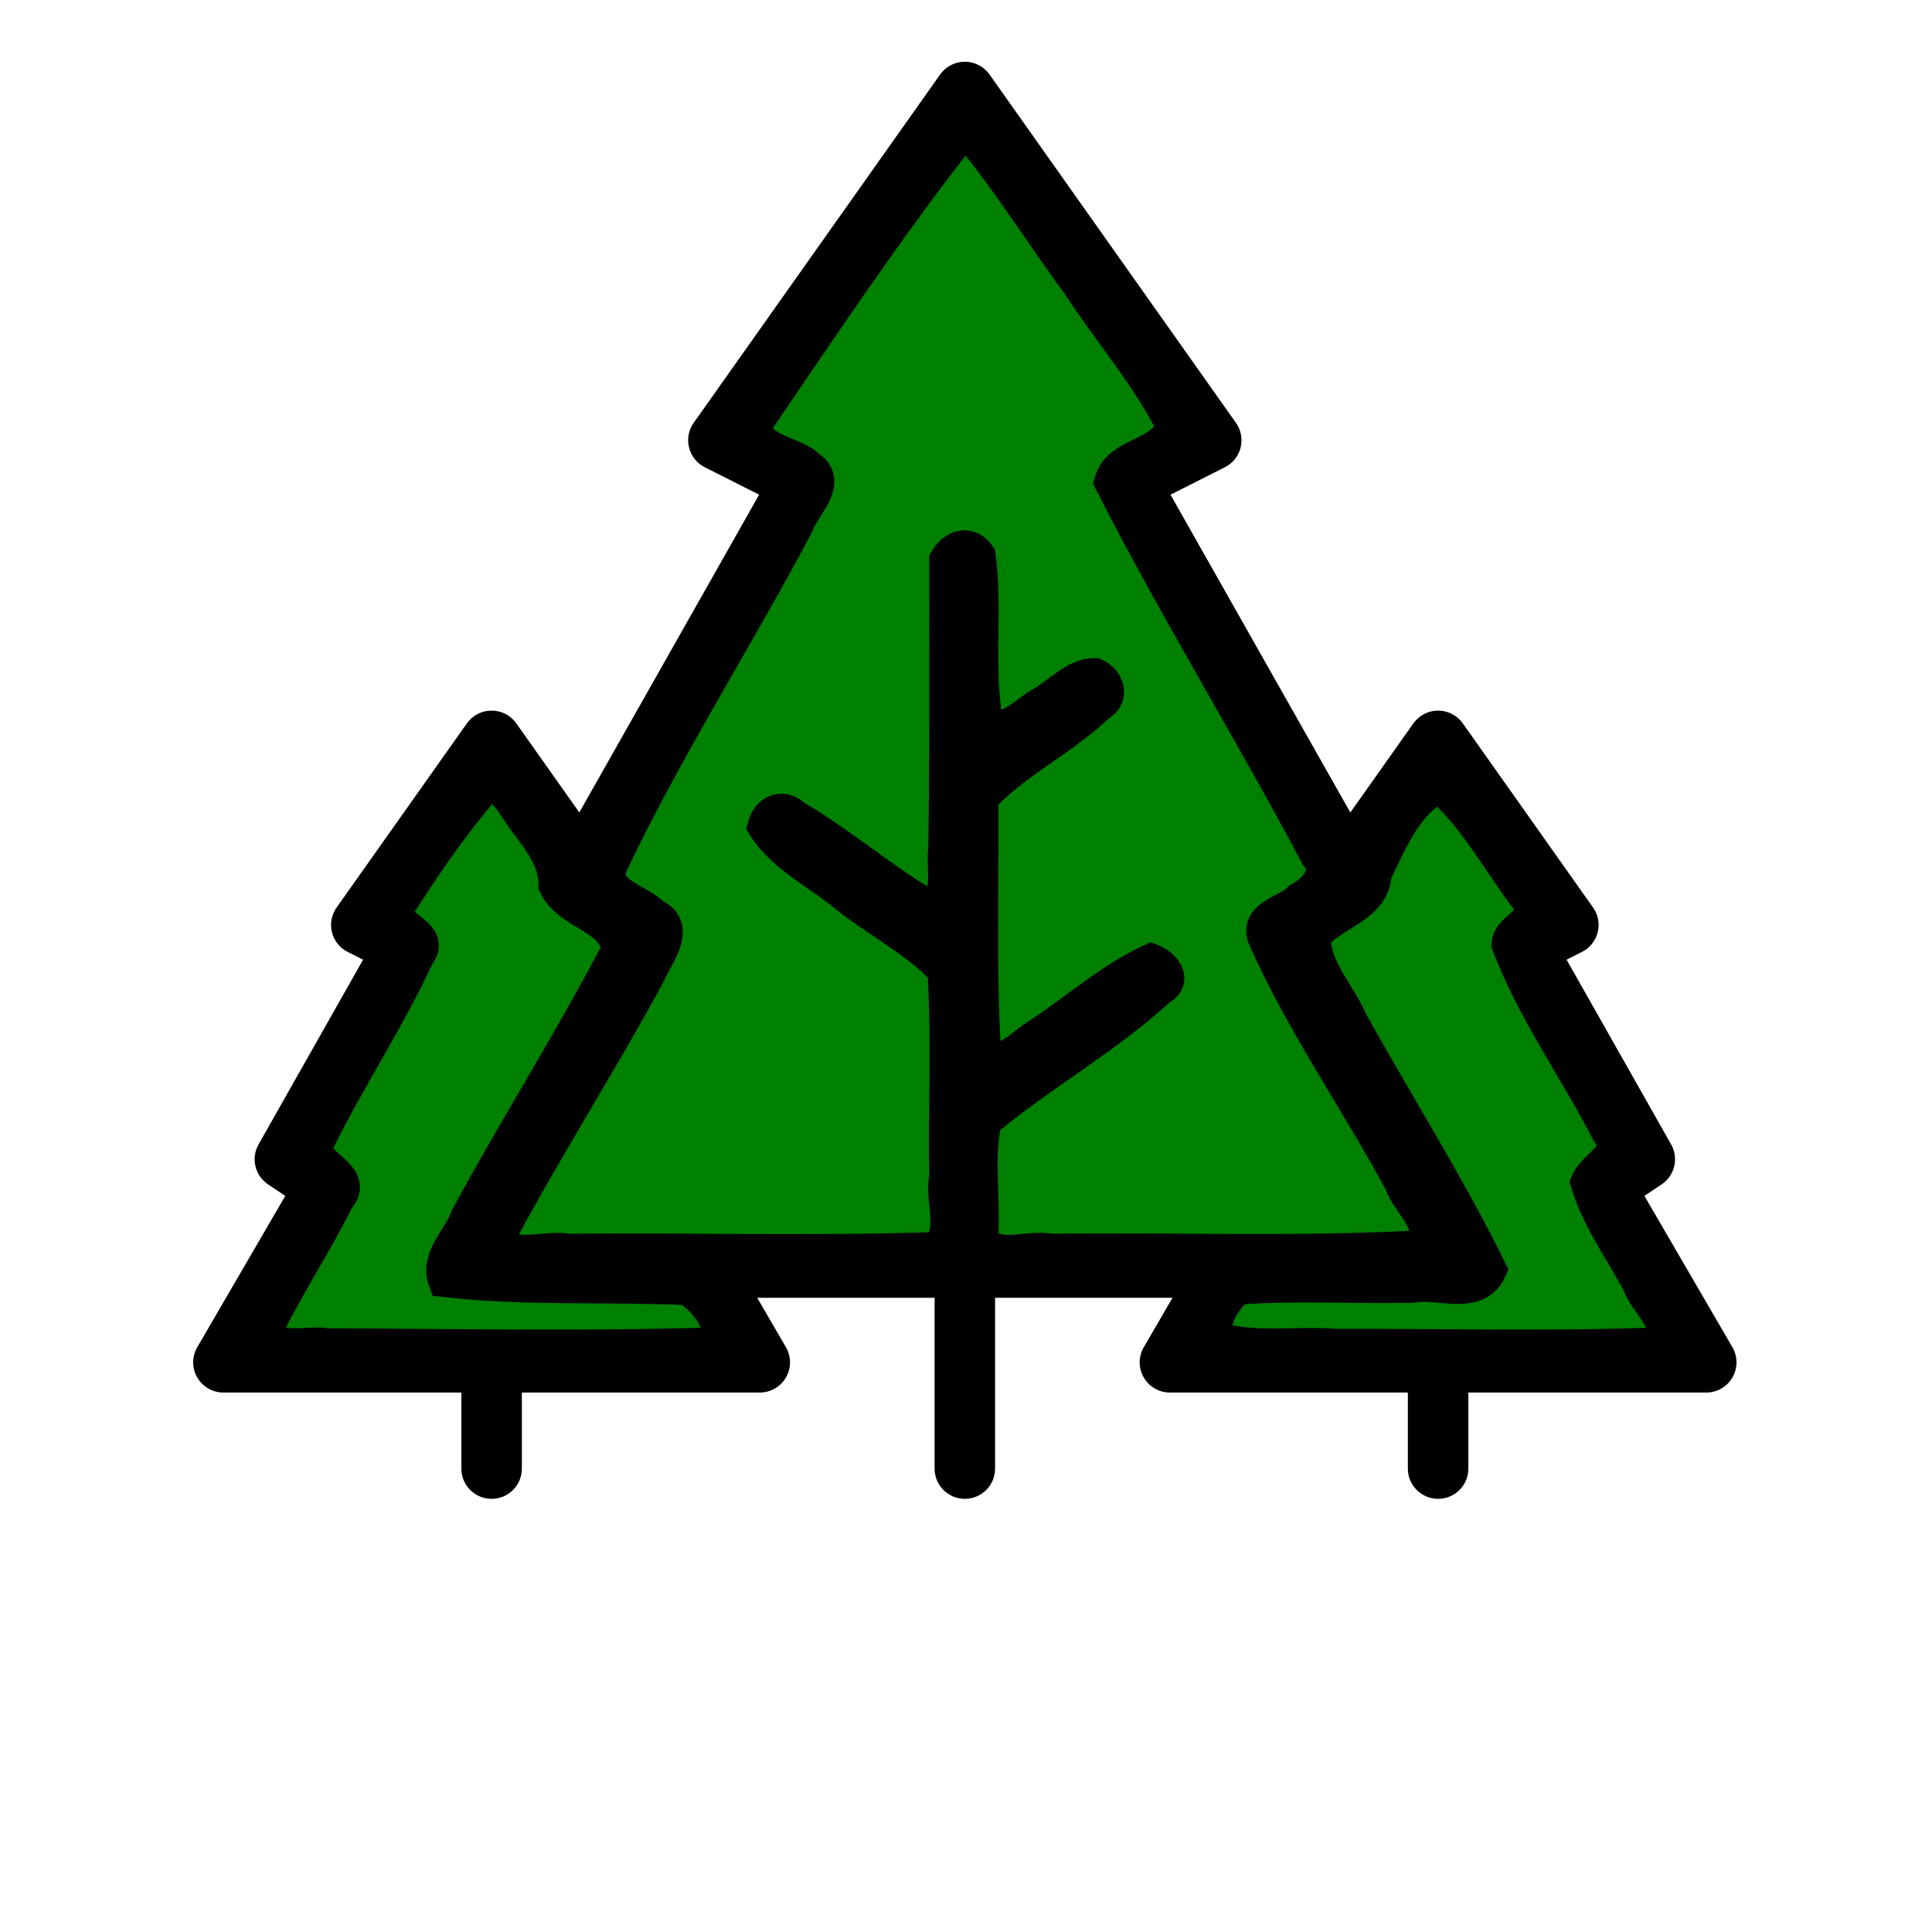 <?xml version="1.0" encoding="UTF-8" standalone="no"?>
<svg
   width="700pt"
   height="700pt"
   version="1.1"
   viewBox="0 0 700 700"
   id="svg45880"
   sodipodi:docname="clean-noun-forest-1338205.svg"
   inkscape:version="1.2.1 (2ed6d7ae0b, 2022-08-22, custom)"
   xmlns:inkscape="http://www.inkscape.org/namespaces/inkscape"
   xmlns:sodipodi="http://sodipodi.sourceforge.net/DTD/sodipodi-0.dtd"
   xmlns="http://www.w3.org/2000/svg"
   xmlns:svg="http://www.w3.org/2000/svg">
  <sodipodi:namedview
     id="namedview45882"
     pagecolor="#ffffff"
     bordercolor="#666666"
     borderopacity="1.0"
     inkscape:showpageshadow="2"
     inkscape:pageopacity="0.0"
     inkscape:pagecheckerboard="0"
     inkscape:deskcolor="#d1d1d1"
     inkscape:document-units="pt"
     showgrid="false"
     inkscape:zoom="0.45535714"
     inkscape:cx="823.52941"
     inkscape:cy="193.2549"
     inkscape:window-width="1864"
     inkscape:window-height="1053"
     inkscape:window-x="56"
     inkscape:window-y="27"
     inkscape:window-maximized="1"
     inkscape:current-layer="svg45880" />
  <defs
     id="defs45810">
    <symbol
       id="s"
       overflow="visible">
      <path
         d="m18.766-1.125c-0.969 0.5-1.98 0.875-3.031 1.125-1.043 0.258-2.137 0.391-3.281 0.391-3.398 0-6.09-0.945-8.078-2.844-1.992-1.906-2.984-4.484-2.984-7.734 0-3.258 0.992-5.836 2.984-7.734 1.988-1.906 4.68-2.859 8.078-2.859 1.145 0 2.238 0.133 3.281 0.391 1.051 0.25 2.062 0.625 3.031 1.125v4.219c-0.98-0.656-1.945-1.141-2.891-1.453-0.949-0.312-1.949-0.469-3-0.469-1.875 0-3.352 0.605-4.422 1.812-1.074 1.199-1.609 2.856-1.609 4.969 0 2.106 0.535 3.762 1.609 4.969 1.07 1.199 2.547 1.797 4.422 1.797 1.051 0 2.051-0.148 3-0.453 0.945-0.312 1.91-0.801 2.891-1.469z"
         id="path45753" />
    </symbol>
    <symbol
       id="d"
       overflow="visible">
      <path
         d="m13.734-11.141c-0.438-0.195-0.871-0.344-1.297-0.438-0.418-0.102-0.84-0.156-1.266-0.156-1.262 0-2.231 0.406-2.906 1.219-0.68 0.805-1.016 1.953-1.016 3.453v7.062h-4.891v-15.312h4.891v2.516c0.625-1 1.344-1.727 2.156-2.188 0.82-0.469 1.801-0.703 2.938-0.703 0.164 0 0.344 0.012 0.531 0.031 0.195 0.012 0.477 0.039 0.844 0.078z"
         id="path45756" />
    </symbol>
    <symbol
       id="a"
       overflow="visible">
      <path
         d="m17.641-7.703v1.406h-11.453c0.125 1.148 0.539 2.008 1.25 2.578 0.707 0.574 1.703 0.859 2.984 0.859 1.031 0 2.082-0.148 3.156-0.453 1.082-0.312 2.191-0.773 3.328-1.391v3.766c-1.156 0.438-2.312 0.766-3.469 0.984-1.156 0.227-2.312 0.344-3.469 0.344-2.773 0-4.93-0.703-6.469-2.109-1.531-1.406-2.297-3.379-2.297-5.922 0-2.5 0.754-4.461 2.266-5.891 1.508-1.438 3.582-2.156 6.219-2.156 2.406 0 4.332 0.73 5.781 2.188 1.445 1.449 2.172 3.383 2.172 5.797zm-5.031-1.625c0-0.926-0.273-1.672-0.812-2.234-0.543-0.57-1.25-0.859-2.125-0.859-0.949 0-1.719 0.266-2.312 0.797s-0.965 1.297-1.109 2.297z"
         id="path45759" />
    </symbol>
    <symbol
       id="j"
       overflow="visible">
      <path
         d="m9.219-6.891c-1.023 0-1.793 0.172-2.312 0.516-0.512 0.344-0.766 0.855-0.766 1.531 0 0.625 0.207 1.117 0.625 1.469 0.414 0.344 0.988 0.516 1.719 0.516 0.926 0 1.703-0.328 2.328-0.984 0.633-0.664 0.953-1.492 0.953-2.484v-0.562zm7.469-1.844v8.734h-4.922v-2.266c-0.656 0.93-1.398 1.605-2.219 2.031-0.824 0.414-1.824 0.625-3 0.625-1.586 0-2.871-0.457-3.859-1.375-0.992-0.926-1.484-2.129-1.484-3.609 0-1.789 0.613-3.102 1.844-3.938 1.238-0.844 3.18-1.266 5.828-1.266h2.891v-0.391c0-0.77-0.309-1.332-0.922-1.688-0.617-0.363-1.57-0.547-2.859-0.547-1.055 0-2.031 0.105-2.938 0.312-0.898 0.211-1.73 0.523-2.5 0.938v-3.734c1.039-0.25 2.086-0.441 3.141-0.578 1.062-0.133 2.125-0.203 3.188-0.203 2.758 0 4.75 0.547 5.969 1.641 1.227 1.086 1.844 2.856 1.844 5.312z"
         id="path45762" />
    </symbol>
    <symbol
       id="c"
       overflow="visible">
      <path
         d="m7.703-19.656v4.344h5.047v3.5h-5.047v6.5c0 0.711 0.141 1.188 0.422 1.438s0.836 0.375 1.672 0.375h2.516v3.5h-4.188c-1.938 0-3.312-0.398-4.125-1.203-0.805-0.812-1.203-2.18-1.203-4.109v-6.5h-2.422v-3.5h2.422v-4.344z"
         id="path45765" />
    </symbol>
    <symbol
       id="i"
       overflow="visible">
      <path
         d="m12.766-13.078v-8.203h4.922v21.281h-4.922v-2.219c-0.668 0.906-1.406 1.57-2.219 1.984s-1.758 0.625-2.828 0.625c-1.887 0-3.434-0.75-4.641-2.25-1.211-1.5-1.812-3.426-1.812-5.781 0-2.363 0.602-4.297 1.812-5.797 1.207-1.5 2.754-2.25 4.641-2.25 1.062 0 2 0.215 2.812 0.641 0.82 0.43 1.566 1.086 2.234 1.969zm-3.219 9.922c1.039 0 1.836-0.379 2.391-1.141 0.551-0.77 0.828-1.883 0.828-3.344 0-1.457-0.277-2.566-0.828-3.328-0.555-0.77-1.352-1.156-2.391-1.156-1.043 0-1.84 0.387-2.391 1.156-0.555 0.762-0.828 1.871-0.828 3.328 0 1.461 0.273 2.574 0.828 3.344 0.551 0.762 1.348 1.141 2.391 1.141z"
         id="path45768" />
    </symbol>
    <symbol
       id="h"
       overflow="visible">
      <path
         d="m10.5-3.156c1.051 0 1.852-0.379 2.406-1.141 0.551-0.77 0.828-1.883 0.828-3.344 0-1.457-0.277-2.566-0.828-3.328-0.555-0.77-1.355-1.156-2.406-1.156-1.055 0-1.859 0.387-2.422 1.156-0.555 0.773-0.828 1.883-0.828 3.328 0 1.449 0.273 2.559 0.828 3.328 0.562 0.773 1.367 1.156 2.422 1.156zm-3.25-9.922c0.676-0.883 1.422-1.539 2.234-1.969 0.82-0.426 1.766-0.641 2.828-0.641 1.895 0 3.445 0.75 4.656 2.25 1.207 1.5 1.812 3.434 1.812 5.797 0 2.356-0.605 4.281-1.812 5.781-1.211 1.5-2.762 2.25-4.656 2.25-1.062 0-2.008-0.211-2.828-0.625-0.812-0.426-1.559-1.086-2.234-1.984v2.219h-4.891v-21.281h4.891z"
         id="path45771" />
    </symbol>
    <symbol
       id="g"
       overflow="visible">
      <path
         d="m0.344-15.312h4.891l4.125 10.391 3.5-10.391h4.891l-6.438 16.766c-0.648 1.695-1.402 2.883-2.266 3.562-0.867 0.688-2 1.031-3.406 1.031h-2.844v-3.219h1.531c0.832 0 1.438-0.137 1.812-0.406 0.383-0.262 0.68-0.73 0.891-1.406l0.141-0.422z"
         id="path45774" />
    </symbol>
    <symbol
       id="f"
       overflow="visible">
      <path
         d="m14.953-3.719h-8.219l-1.312 3.719h-5.281l7.562-20.406h6.266l7.562 20.406h-5.281zm-6.906-3.781h5.578l-2.781-8.125z"
         id="path45777" />
    </symbol>
    <symbol
       id="b"
       overflow="visible">
      <path
         d="m9.641-12.188c-1.086 0-1.914 0.391-2.484 1.172-0.574 0.781-0.859 1.906-0.859 3.375s0.285 2.594 0.859 3.375c0.57 0.773 1.398 1.156 2.484 1.156 1.062 0 1.875-0.383 2.438-1.156 0.57-0.781 0.859-1.906 0.859-3.375s-0.289-2.594-0.859-3.375c-0.562-0.781-1.375-1.172-2.438-1.172zm0-3.5c2.633 0 4.691 0.715 6.172 2.141 1.477 1.418 2.219 3.387 2.219 5.906 0 2.512-0.742 4.481-2.219 5.906-1.48 1.418-3.539 2.125-6.172 2.125-2.648 0-4.715-0.707-6.203-2.125-1.492-1.426-2.234-3.394-2.234-5.906 0-2.519 0.742-4.488 2.234-5.906 1.488-1.426 3.555-2.141 6.203-2.141z"
         id="path45780" />
    </symbol>
    <symbol
       id="e"
       overflow="visible">
      <path
         d="m16.547-12.766c0.613-0.945 1.348-1.672 2.203-2.172 0.852-0.5 1.789-0.75 2.812-0.75 1.758 0 3.098 0.547 4.016 1.641 0.926 1.086 1.391 2.656 1.391 4.719v9.328h-4.922v-7.984-0.359c0.008-0.133 0.016-0.32 0.016-0.562 0-1.082-0.164-1.863-0.484-2.344-0.312-0.488-0.824-0.734-1.531-0.734-0.93 0-1.648 0.387-2.156 1.156-0.512 0.762-0.773 1.867-0.781 3.312v7.516h-4.922v-7.984c0-1.695-0.148-2.785-0.438-3.266-0.293-0.488-0.812-0.734-1.562-0.734-0.938 0-1.664 0.387-2.172 1.156-0.512 0.762-0.766 1.859-0.766 3.297v7.531h-4.922v-15.312h4.922v2.234c0.602-0.863 1.289-1.516 2.062-1.953 0.781-0.438 1.641-0.656 2.578-0.656 1.062 0 2 0.258 2.812 0.766 0.812 0.512 1.426 1.23 1.844 2.156z"
         id="path45783" />
    </symbol>
    <symbol
       id="r"
       overflow="visible">
      <path
         d="m12.422-21.281v3.219h-2.703c-0.688 0-1.172 0.125-1.453 0.375-0.273 0.25-0.406 0.688-0.406 1.312v1.062h4.188v3.5h-4.188v11.812h-4.891v-11.812h-2.438v-3.5h2.438v-1.062c0-1.664 0.461-2.898 1.391-3.703 0.926-0.801 2.367-1.203 4.328-1.203z"
         id="path45786" />
    </symbol>
    <symbol
       id="q"
       overflow="visible">
      <path
         d="m17.75-9.328v9.328h-4.922v-7.109c0-1.344-0.031-2.266-0.094-2.766s-0.168-0.867-0.312-1.109c-0.188-0.312-0.449-0.555-0.781-0.734-0.324-0.176-0.695-0.266-1.109-0.266-1.023 0-1.824 0.398-2.406 1.188-0.586 0.781-0.875 1.871-0.875 3.266v7.531h-4.891v-21.281h4.891v8.203c0.738-0.883 1.52-1.539 2.344-1.969 0.832-0.426 1.75-0.641 2.75-0.641 1.77 0 3.113 0.547 4.031 1.641 0.914 1.086 1.375 2.656 1.375 4.719z"
         id="path45789" />
    </symbol>
    <symbol
       id="p"
       overflow="visible">
      <path
         d="m2.578-20.406h5.875l7.422 14v-14h4.984v20.406h-5.875l-7.422-14v14h-4.984z"
         id="path45792" />
    </symbol>
    <symbol
       id="o"
       overflow="visible">
      <path
         d="m2.188-5.969v-9.344h4.922v1.531c0 0.836-0.008 1.875-0.016 3.125-0.012 1.25-0.016 2.086-0.016 2.5 0 1.242 0.031 2.133 0.094 2.672 0.07 0.543 0.18 0.934 0.328 1.172 0.207 0.324 0.473 0.574 0.797 0.75 0.32 0.168 0.691 0.25 1.109 0.25 1.02 0 1.82-0.391 2.406-1.172 0.582-0.781 0.875-1.867 0.875-3.266v-7.562h4.891v15.312h-4.891v-2.219c-0.742 0.898-1.523 1.559-2.344 1.984-0.824 0.414-1.734 0.625-2.734 0.625-1.762 0-3.106-0.539-4.031-1.625-0.93-1.082-1.391-2.66-1.391-4.734z"
         id="path45795" />
    </symbol>
    <symbol
       id="n"
       overflow="visible">
      <path
         d="m17.75-9.328v9.328h-4.922v-7.141c0-1.32-0.031-2.234-0.094-2.734s-0.168-0.867-0.312-1.109c-0.188-0.312-0.449-0.555-0.781-0.734-0.324-0.176-0.695-0.266-1.109-0.266-1.023 0-1.824 0.398-2.406 1.188-0.586 0.781-0.875 1.871-0.875 3.266v7.531h-4.891v-15.312h4.891v2.234c0.738-0.883 1.52-1.539 2.344-1.969 0.832-0.426 1.75-0.641 2.75-0.641 1.77 0 3.113 0.547 4.031 1.641 0.914 1.086 1.375 2.656 1.375 4.719z"
         id="path45798" />
    </symbol>
    <symbol
       id="m"
       overflow="visible">
      <path
         d="m2.578-20.406h8.734c2.594 0 4.582 0.578 5.969 1.734 1.395 1.148 2.094 2.789 2.094 4.922 0 2.137-0.699 3.781-2.094 4.938-1.387 1.156-3.375 1.734-5.969 1.734h-3.484v7.078h-5.25zm5.25 3.812v5.703h2.922c1.02 0 1.805-0.25 2.359-0.75 0.562-0.5 0.844-1.203 0.844-2.109 0-0.914-0.281-1.617-0.844-2.109-0.555-0.488-1.34-0.734-2.359-0.734z"
         id="path45801" />
    </symbol>
    <symbol
       id="l"
       overflow="visible">
      <path
         d="m2.359-15.312h4.891v15.031c0 2.051-0.496 3.617-1.484 4.703-0.98 1.082-2.406 1.625-4.281 1.625h-2.422v-3.219h0.859c0.926 0 1.562-0.211 1.906-0.625 0.352-0.418 0.531-1.246 0.531-2.484zm0-5.969h4.891v4h-4.891z"
         id="path45804" />
    </symbol>
    <symbol
       id="k"
       overflow="visible">
      <path
         d="m14.719-14.828v3.984c-0.656-0.457-1.324-0.797-2-1.016-0.668-0.219-1.359-0.328-2.078-0.328-1.367 0-2.434 0.402-3.203 1.203-0.762 0.793-1.141 1.906-1.141 3.344 0 1.43 0.379 2.543 1.141 3.344 0.77 0.793 1.836 1.188 3.203 1.188 0.758 0 1.484-0.109 2.172-0.328 0.688-0.227 1.32-0.566 1.906-1.016v4c-0.762 0.281-1.539 0.488-2.328 0.625-0.781 0.145-1.574 0.219-2.375 0.219-2.762 0-4.922-0.707-6.484-2.125-1.555-1.414-2.328-3.383-2.328-5.906 0-2.531 0.773-4.504 2.328-5.922 1.562-1.414 3.723-2.125 6.484-2.125 0.801 0 1.594 0.074 2.375 0.219 0.781 0.137 1.555 0.352 2.328 0.641z"
         id="path45807" />
    </symbol>
  </defs>
  <g
     id="g45931">
    <path
       style="fill:#008000;fill-opacity:1;stroke:#000000;stroke-width:16.6;stroke-dasharray:none;stroke-opacity:1"
       d="M 462.708,66.474 C 428.163,110.614 396.964,157.5 365.351,203.811 c -2.692,14.049 17.387,14.307 25.246,21.978 11.244,7.325 -3.646,19.88 -6.002,28.06 -29.308,55.338 -63.384,108.25 -90.102,164.887 -4.021,13.214 14.203,16.128 21.103,23.548 13.102,5.786 1.016,19.693 -2.325,28.094 -22.985,42.333 -49.136,83.297 -71.801,125.497 0.691,15.015 22.577,6.024 32.679,8.459 59.303,-0.564 119.049,1.119 178.078,-0.833 10.269,-7.118 2.605,-23.737 4.968,-34.716 -0.558,-33.242 1.115,-66.923 -0.833,-99.89 -13.145,-14.516 -32.466,-24.024 -47.99,-36.615 -12.973,-10.725 -29.911,-18.753 -38.969,-33.103 1.862,-6.939 8.46,-10.127 14.086,-4.74 21.867,12.732 41.144,29.478 62.816,42.48 14.878,1.256 8.85,-17.83 10.458,-26.884 0.719,-46.467 0.332,-92.943 0.433,-139.414 3.583,-6.351 10.737,-8.885 15.49,-2.163 3.485,24.866 -0.997,52.488 3.22,78.19 7.308,12.097 19.611,-2.539 27.472,-6.674 8.112,-4.494 16.212,-13.958 25.521,-13.76 6.047,2.717 8.615,10.685 1.677,14.197 -17.357,16.764 -40.456,27.453 -56.536,44.99 0.25,40.397 -1.108,80.924 1.145,121.26 6.989,12.579 19.169,-2.504 26.899,-6.731 17.904,-11.838 34.786,-26.9 54.108,-35.758 5.521,2.14 11.996,9.193 3.723,13.502 -25.913,23.897 -57.432,41.266 -84.212,63.723 -4.183,17.656 -0.53,37.472 -1.761,55.938 4.741,13.107 22.736,4.561 33.353,7 59.424,-0.71 119.126,1.503 178.393,-1.634 10.614,-9.604 -5.579,-21.421 -8.626,-31.341 -21.455,-39.878 -47.855,-77.308 -66.161,-118.764 -3.74,-10.257 12.004,-12.29 17.067,-18.161 7.505,-4.083 15.672,-12.871 8.445,-21.163 -32.146,-60.648 -68.615,-119.603 -99.523,-180.49 3.88,-14.26 26.918,-12.443 29.63,-27.575 -12.005,-24.006 -30.375,-44.923 -45.063,-67.548 -17.16,-23.344 -32.773,-48.323 -50.926,-70.627 -2.209,-2.755 -5.051,-0.968 -7.823,-0.555 z"
       id="path45920"
       transform="scale(0.75)" />
    <path
       style="fill:#008000;fill-opacity:1;stroke:#000000;stroke-width:16.6;stroke-dasharray:none;stroke-opacity:1"
       d="m 233.466,380.771 c -15.434,17.805 -29.097,37.888 -41.6,57.633 -3.675,10.093 18.654,12.476 9.697,23.24 -14.408,31.487 -34.157,60.57 -49.033,91.536 -2.019,10.436 20.562,14.862 10.464,25.838 -10.292,20.796 -23.181,40.215 -33.469,60.993 -0.173,14.922 19.091,8.076 28.463,9.974 61.569,0.24 123.572,1.453 184.869,-0.367 11.373,-6.467 -3.205,-23.556 -10.936,-27.441 -38.917,-1.715 -78.459,0.545 -116.881,-3.839 -4.003,-10.837 7.49,-20.302 10.716,-30.029 23.482,-43.386 50.209,-85.461 73.056,-129.32 -1.199,-16.18 -24.268,-17.712 -30.385,-31.457 0.391,-15.49 -13.243,-27.315 -20.653,-39.967 -3.316,-4.478 -7.945,-10.454 -14.309,-6.794 z"
       id="path45922"
       transform="scale(0.75)" />
    <path
       style="fill:#008000;fill-opacity:1;stroke:#000000;stroke-width:16.6;stroke-dasharray:none;stroke-opacity:1"
       d="m 692.751,380.702 c -14.468,8.811 -21.537,26.502 -28.755,41.254 -0.746,16.608 -21.136,18.936 -29.287,30.423 -0.621,15.374 12.274,28.013 18.014,41.643 22.169,39.801 46.744,78.611 66.831,119.378 -6.493,14.225 -24.895,5.136 -37.076,7.678 -28.037,0.558 -56.516,-1.125 -84.278,0.833 -6.157,4.674 -15.54,18.036 -8.762,25.37 17.26,4.964 36.973,1.499 55.101,2.945 51.649,-0.115 103.727,1.246 155.101,-0.609 12.183,-7.197 -4.749,-20.434 -7.54,-29.328 -8.53,-16.081 -19.858,-31.507 -25.104,-48.97 3.512,-8.674 19.299,-13.648 10.091,-24.39 -15.624,-30.411 -36.111,-58.703 -48.243,-90.741 0.256,-8.446 18.133,-11.758 9.14,-21.88 -13.292,-17.465 -23.941,-37.465 -39.971,-52.607 -1.541,-1.23 -3.467,-0.962 -5.263,-0.999 z"
       id="path45924"
       transform="scale(0.75)" />
    <g
       id="g45918"
       inkscape:label="forest">
      <path
         d="m 442.92,482.68 7.238,-12.445 h 83.195 c 3.918,0 7.539,-2.09 9.496,-5.484 1.957,-3.391 1.949,-7.566 -0.019,-10.949 l -64.906,-111.61 19.41,-12.98 c 0.891,-0.594 1.664,-1.301 2.316,-2.086 0.012,-0.012 0.019,-0.023 0.027,-0.035 0.207,-0.246 0.398,-0.504 0.578,-0.766 0.019,-0.027 0.039,-0.055 0.059,-0.086 0.168,-0.25 0.328,-0.5 0.473,-0.762 0.019,-0.039 0.039,-0.074 0.059,-0.113 0.141,-0.254 0.27,-0.512 0.387,-0.773 0.019,-0.047 0.039,-0.094 0.059,-0.137 0.109,-0.258 0.211,-0.52 0.305,-0.785 0.016,-0.051 0.031,-0.102 0.051,-0.156 0.082,-0.262 0.16,-0.527 0.227,-0.797 0.016,-0.055 0.023,-0.109 0.035,-0.16 0.062,-0.27 0.117,-0.539 0.156,-0.812 0.008,-0.055 0.016,-0.109 0.023,-0.168 0.035,-0.27 0.062,-0.543 0.078,-0.82 0.004,-0.055 0.008,-0.113 0.012,-0.168 0.012,-0.277 0.012,-0.555 0.004,-0.832 -0.004,-0.055 -0.004,-0.109 -0.008,-0.164 -0.012,-0.281 -0.039,-0.559 -0.074,-0.84 -0.004,-0.051 -0.012,-0.105 -0.019,-0.156 -0.039,-0.285 -0.09,-0.566 -0.156,-0.848 -0.008,-0.047 -0.019,-0.094 -0.027,-0.141 -0.07,-0.289 -0.152,-0.574 -0.246,-0.863 -0.012,-0.035 -0.023,-0.074 -0.035,-0.117 -0.102,-0.293 -0.215,-0.59 -0.344,-0.879 -0.012,-0.023 -0.019,-0.051 -0.031,-0.078 -0.027,-0.062 -0.051,-0.125 -0.078,-0.188 l 19.883,-28.105 30.93,43.719 -4.504,2.273 c -2.672,1.352 -4.672,3.731 -5.539,6.59 -0.871,2.863 -0.527,5.953 0.945,8.555 l 38.523,68.082 -6.336,4.238 c -4.805,3.207 -6.281,9.59 -3.379,14.582 l 27.484,47.262 z m -186.68,0 H 99.99 l 27.484,-47.262 c 2.902,-4.992 1.422,-11.375 -3.379,-14.582 l -6.34,-4.238 38.523,-68.082 c 1.477,-2.602 1.816,-5.691 0.949,-8.555 -0.867,-2.859 -2.871,-5.238 -5.543,-6.59 l -4.5,-2.273 30.926,-43.719 19.883,28.105 c -0.004,0.012 -0.008,0.023 -0.016,0.035 -0.109,0.242 -0.207,0.484 -0.301,0.727 -0.027,0.07 -0.055,0.141 -0.082,0.211 -0.086,0.242 -0.16,0.484 -0.227,0.727 -0.023,0.078 -0.047,0.152 -0.066,0.23 -0.062,0.238 -0.113,0.48 -0.156,0.727 -0.016,0.078 -0.031,0.156 -0.043,0.238 -0.039,0.242 -0.07,0.484 -0.09,0.727 -0.008,0.082 -0.016,0.164 -0.023,0.242 -0.016,0.242 -0.023,0.484 -0.023,0.727 -0.004,0.082 -0.004,0.164 0,0.246 0.004,0.242 0.016,0.48 0.035,0.719 0.008,0.082 0.016,0.164 0.023,0.246 0.027,0.238 0.062,0.477 0.102,0.715 l 0.047,0.234 c 0.047,0.238 0.098,0.477 0.16,0.711 0.019,0.074 0.043,0.148 0.066,0.223 0.066,0.234 0.141,0.469 0.223,0.699 0.027,0.07 0.059,0.141 0.082,0.211 0.09,0.23 0.188,0.457 0.289,0.684 0.031,0.066 0.066,0.129 0.098,0.195 0.113,0.227 0.227,0.449 0.355,0.668 0.031,0.059 0.07,0.113 0.105,0.172 0.137,0.219 0.273,0.438 0.422,0.648 0.035,0.051 0.074,0.098 0.109,0.145 0.156,0.219 0.32,0.43 0.496,0.637 0.027,0.031 0.062,0.062 0.09,0.094 0.188,0.219 0.387,0.43 0.594,0.633 0,0.004 0.004,0.004 0.004,0.004 0.469,0.457 0.984,0.883 1.547,1.258 l 19.414,12.98 -64.906,111.61 c -1.969,3.383 -1.977,7.559 -0.023,10.949 1.957,3.394 5.578,5.484 9.5,5.484 h 83.199 z m 44.484,-311.2 c -0.867,-2.859 -2.871,-5.242 -5.543,-6.59 l -18.617,-9.402 73.008,-103.2 73.012,103.2 -18.617,9.402 c -2.672,1.348 -4.676,3.731 -5.543,6.59 -0.867,2.863 -0.527,5.953 0.945,8.555 l 77.324,136.64 -19.512,13.051 c -4.805,3.211 -6.281,9.594 -3.379,14.582 l 60.508,104.04 h -153.78 v -40.293 l 62.184,-44.684 c 4.91,-3.527 6.027,-10.367 2.492,-15.27 -3.535,-4.902 -10.383,-6.019 -15.297,-2.488 l -49.379,35.48 v -92.309 l 40.863,-29.363 c 4.914,-3.531 6.031,-10.367 2.496,-15.273 -3.535,-4.902 -10.383,-6.019 -15.297,-2.488 l -28.062,20.164 v -57.039 c 0,-6.043 -4.906,-10.941 -10.961,-10.941 -6.051,0 -10.957,4.898 -10.957,10.941 v 121.14 l -48.562,-34.895 c -4.914,-3.531 -11.762,-2.418 -15.297,2.488 -3.535,4.902 -2.418,11.742 2.492,15.27 l 61.367,44.098 v 95.465 h -153.77 l 60.508,-104.04 c 2.902,-4.988 1.426,-11.371 -3.379,-14.582 l -19.52,-13.055 77.324,-136.63 c 1.473,-2.602 1.812,-5.691 0.945,-8.555 z m 326.96,316.64 -31.883,-54.824 6.238,-4.172 c 4.762,-3.184 6.262,-9.492 3.445,-14.473 l -37.879,-66.934 5.594,-2.824 c 2.844,-1.438 4.922,-4.035 5.688,-7.125 0.77,-3.086 0.156,-6.352 -1.684,-8.949 l -47.203,-66.727 c -2.055,-2.902 -5.394,-4.629 -8.953,-4.629 -3.559,0 -6.898,1.727 -8.949,4.629 l -22.844,32.285 -65.156,-115.14 19.711,-9.953 c 2.844,-1.434 4.922,-4.035 5.688,-7.121 0.77,-3.086 0.156,-6.356 -1.68,-8.953 l -89.289,-126.21 c -0.031,-0.043 -0.066,-0.082 -0.098,-0.125 -0.137,-0.184 -0.277,-0.359 -0.422,-0.535 -0.098,-0.117 -0.191,-0.234 -0.293,-0.344 -0.129,-0.141 -0.262,-0.277 -0.395,-0.41 -0.137,-0.137 -0.273,-0.27 -0.414,-0.398 -0.113,-0.098 -0.227,-0.195 -0.344,-0.289 -0.176,-0.148 -0.355,-0.289 -0.539,-0.422 -0.043,-0.031 -0.082,-0.07 -0.125,-0.098 -0.066,-0.047 -0.133,-0.086 -0.199,-0.129 -0.195,-0.129 -0.387,-0.254 -0.586,-0.371 -0.129,-0.074 -0.258,-0.145 -0.387,-0.215 -0.18,-0.094 -0.359,-0.184 -0.539,-0.27 -0.16,-0.074 -0.324,-0.145 -0.488,-0.211 -0.152,-0.062 -0.309,-0.121 -0.465,-0.176 -0.191,-0.066 -0.379,-0.129 -0.57,-0.184 -0.141,-0.043 -0.281,-0.078 -0.426,-0.117 -0.203,-0.051 -0.406,-0.094 -0.609,-0.133 -0.145,-0.027 -0.285,-0.051 -0.426,-0.074 -0.203,-0.027 -0.406,-0.055 -0.605,-0.074 -0.16,-0.012 -0.312,-0.023 -0.469,-0.031 -0.188,-0.008 -0.371,-0.016 -0.559,-0.016 -0.176,0 -0.355,0.008 -0.531,0.016 -0.164,0.008 -0.328,0.02 -0.492,0.035 -0.195,0.016 -0.391,0.043 -0.582,0.07 -0.152,0.023 -0.301,0.047 -0.449,0.074 -0.199,0.039 -0.395,0.082 -0.594,0.133 -0.145,0.035 -0.293,0.074 -0.441,0.117 -0.188,0.055 -0.371,0.117 -0.555,0.18 -0.16,0.059 -0.32,0.121 -0.48,0.184 -0.16,0.066 -0.316,0.133 -0.477,0.207 -0.184,0.086 -0.363,0.176 -0.543,0.273 -0.129,0.066 -0.258,0.137 -0.387,0.211 -0.195,0.117 -0.391,0.238 -0.582,0.371 -0.066,0.043 -0.141,0.082 -0.203,0.129 -0.043,0.027 -0.082,0.066 -0.129,0.098 -0.18,0.133 -0.359,0.273 -0.535,0.418 -0.117,0.098 -0.234,0.195 -0.344,0.293 -0.141,0.129 -0.277,0.262 -0.41,0.398 -0.137,0.133 -0.27,0.27 -0.398,0.41 -0.102,0.109 -0.195,0.227 -0.293,0.344 -0.145,0.176 -0.289,0.352 -0.422,0.535 -0.031,0.043 -0.066,0.082 -0.098,0.125 l -89.289,126.21 c -1.836,2.598 -2.453,5.867 -1.68,8.953 0.766,3.086 2.844,5.688 5.688,7.121 l 19.707,9.953 -65.148,115.13 -22.832,-32.277 c -2.055,-2.902 -5.394,-4.629 -8.953,-4.629 -3.559,0 -6.898,1.727 -8.949,4.629 l -47.207,66.727 c -1.84,2.598 -2.453,5.863 -1.684,8.949 0.77,3.09 2.848,5.688 5.688,7.125 l 5.594,2.824 -37.875,66.934 c -2.82,4.981 -1.32,11.289 3.441,14.473 l 6.238,4.172 -31.879,54.824 c -1.973,3.383 -1.98,7.559 -0.023,10.949 1.957,3.394 5.578,5.484 9.496,5.484 H 167.161 v 27.566 c 0,6.043 4.906,10.941 10.957,10.941 6.055,0 10.961,-4.898 10.961,-10.941 v -27.566 h 86.199 c 3.922,0 7.543,-2.09 9.496,-5.484 1.957,-3.391 1.949,-7.566 -0.019,-10.949 l -10.406,-17.895 h 64.27 v 61.895 c 0,6.043 4.906,10.941 10.957,10.941 6.055,0 10.961,-4.898 10.961,-10.941 v -61.895 h 64.281 l -10.406,17.895 c -1.969,3.383 -1.977,7.559 -0.019,10.949 1.957,3.394 5.578,5.484 9.496,5.484 h 86.203 v 27.566 c 0,6.043 4.906,10.941 10.957,10.941 6.055,0 10.961,-4.898 10.961,-10.941 v -27.566 h 86.199 c 3.918,0 7.543,-2.09 9.496,-5.484 1.957,-3.391 1.949,-7.566 -0.019,-10.949 z"
         fill-rule="evenodd"
         id="path45812" />
    </g>
  </g>
</svg>
